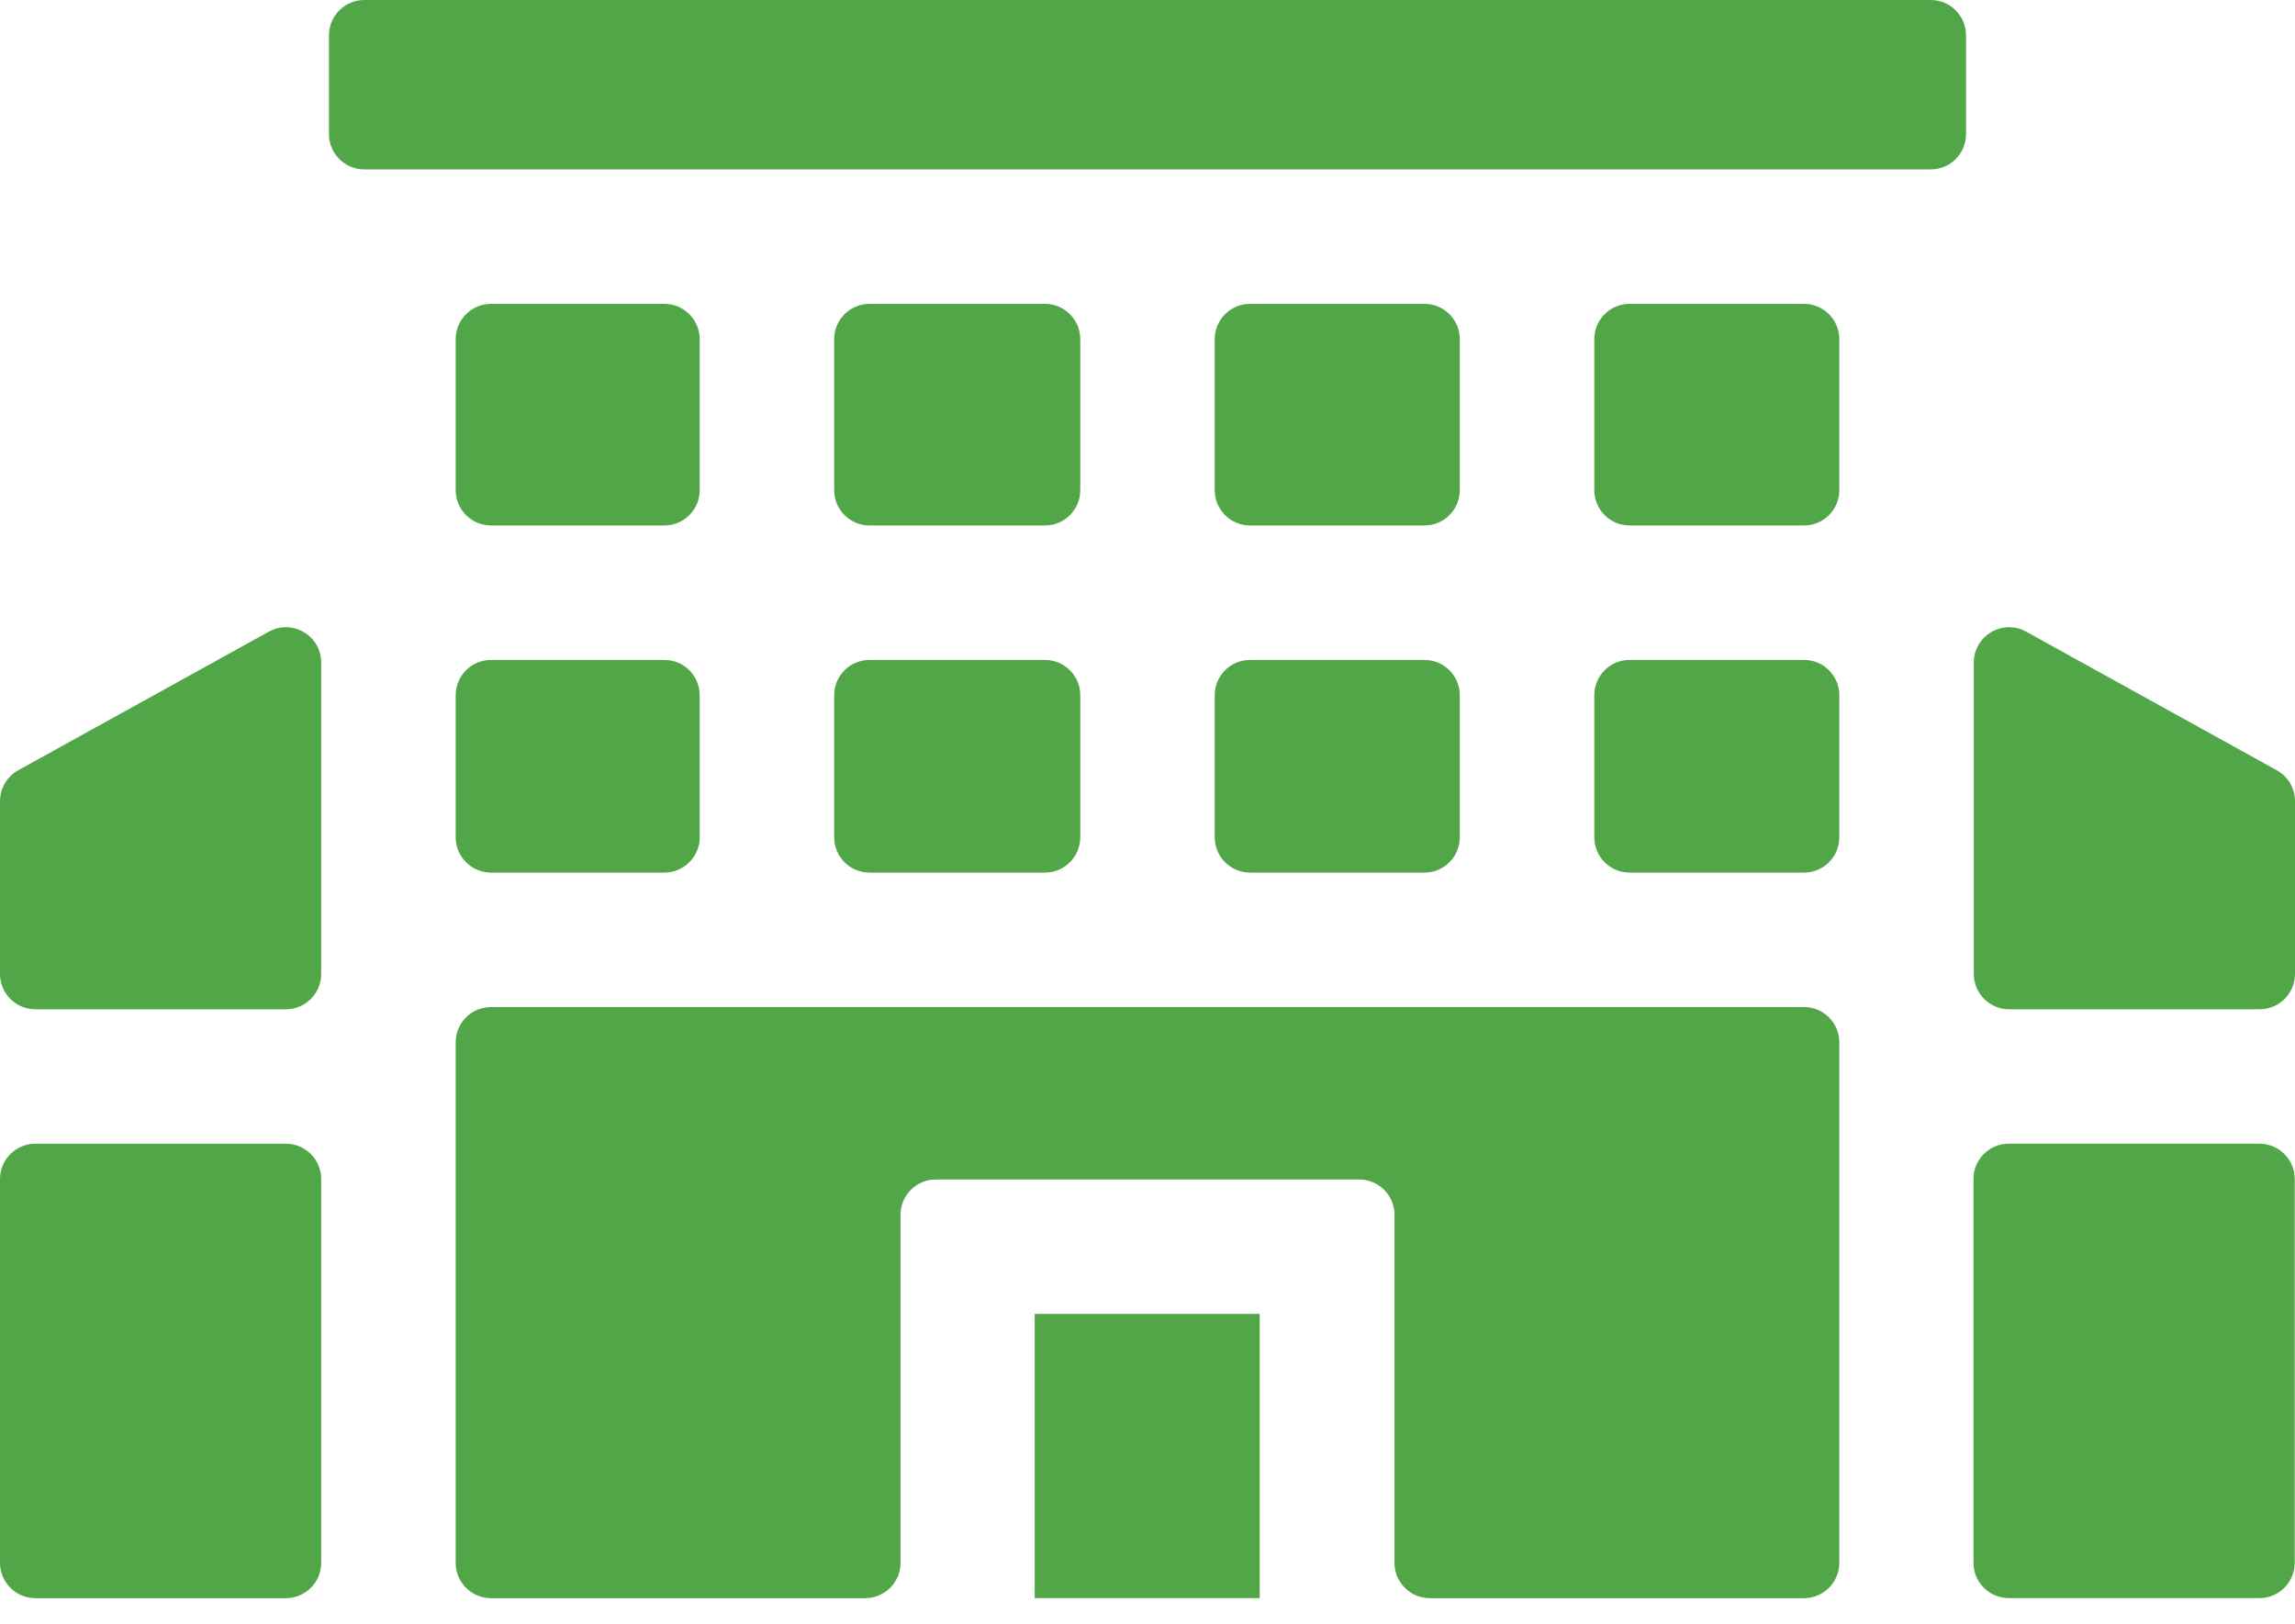 <svg width="65" height="46" viewBox="0 0 65 46" fill="none" xmlns="http://www.w3.org/2000/svg">
<path d="M29.305 37.212H35.678V45.261H29.305V37.212ZM55.894 33.391C55.894 32.838 56.342 32.391 56.894 32.391H63.992C64.544 32.391 64.992 32.838 64.992 33.391V44.261C64.992 44.813 64.544 45.261 63.992 45.261H56.894C56.342 45.261 55.894 44.813 55.894 44.261V33.391Z" fill="#51A747"/>
<path d="M51.094 45.262C51.647 45.262 52.094 44.814 52.094 44.262V29.521C52.094 28.969 51.647 28.521 51.094 28.521H13.906C13.354 28.521 12.906 28.969 12.906 29.521V44.262C12.906 44.814 13.354 45.262 13.906 45.262H24.505C25.057 45.262 25.505 44.814 25.505 44.262V34.405C25.505 33.852 25.952 33.405 26.505 33.405H38.495C39.048 33.405 39.495 33.852 39.495 34.405V44.262C39.495 44.814 39.943 45.262 40.495 45.262H51.094ZM12.906 9.606C12.906 9.054 13.354 8.606 13.906 8.606H18.817C19.37 8.606 19.817 9.054 19.817 9.606V13.882C19.817 14.434 19.37 14.882 18.817 14.882H13.906C13.354 14.882 12.906 14.434 12.906 13.882V9.606ZM45.154 9.606C45.154 9.054 45.601 8.606 46.154 8.606H51.094C51.647 8.606 52.094 9.054 52.094 9.606V13.882C52.094 14.434 51.647 14.882 51.094 14.882H46.154C45.601 14.882 45.154 14.434 45.154 13.882V9.606ZM0 33.392C0 32.84 0.448 32.392 1 32.392H8.097C8.649 32.392 9.097 32.84 9.097 33.392V44.262C9.097 44.814 8.649 45.262 8.097 45.262H1C0.448 45.262 0 44.814 0 44.262V33.392ZM8.097 28.584C8.649 28.584 9.097 28.136 9.097 27.584V18.765C9.097 18.003 8.28 17.521 7.613 17.89L0.516 21.815C0.198 21.991 0 22.326 0 22.69V27.584C0 28.136 0.448 28.584 1 28.584H8.097ZM9.317 1C9.317 0.448 9.765 0 10.317 0H54.683C55.236 0 55.683 0.448 55.683 1V3.798C55.683 4.35 55.235 4.798 54.683 4.798H10.317C9.765 4.798 9.317 4.35 9.317 3.798V1ZM34.404 9.606C34.404 9.054 34.852 8.606 35.404 8.606H40.345C40.897 8.606 41.345 9.054 41.345 9.606V13.882C41.345 14.434 40.897 14.882 40.345 14.882H35.404C34.852 14.882 34.404 14.434 34.404 13.882V9.606ZM23.626 9.606C23.626 9.054 24.074 8.606 24.626 8.606H29.596C30.148 8.606 30.596 9.054 30.596 9.606V13.882C30.596 14.434 30.148 14.882 29.596 14.882H24.626C24.074 14.882 23.626 14.434 23.626 13.882V9.606ZM23.626 19.69C23.626 19.138 24.074 18.69 24.626 18.69H29.596C30.148 18.69 30.596 19.138 30.596 19.69V23.713C30.596 24.265 30.148 24.713 29.596 24.713H24.626C24.074 24.713 23.626 24.265 23.626 23.713V19.69ZM55.903 27.584C55.903 28.136 56.35 28.584 56.903 28.584H64C64.552 28.584 65 28.136 65 27.584V22.69C65 22.326 64.802 21.991 64.484 21.815L57.387 17.89C56.72 17.521 55.903 18.003 55.903 18.765V27.584ZM12.906 19.69C12.906 19.138 13.354 18.69 13.906 18.69H18.817C19.37 18.69 19.817 19.138 19.817 19.69V23.713C19.817 24.265 19.37 24.713 18.817 24.713H13.906C13.354 24.713 12.906 24.265 12.906 23.713V19.69ZM45.154 19.69C45.154 19.138 45.601 18.69 46.154 18.69H51.094C51.647 18.69 52.094 19.138 52.094 19.69V23.713C52.094 24.265 51.647 24.713 51.094 24.713H46.154C45.601 24.713 45.154 24.265 45.154 23.713V19.69ZM34.404 19.69C34.404 19.138 34.852 18.69 35.404 18.69H40.345C40.897 18.69 41.345 19.138 41.345 19.69V23.713C41.345 24.265 40.897 24.713 40.345 24.713H35.404C34.852 24.713 34.404 24.265 34.404 23.713V19.69Z" fill="#51A747"/>
</svg>
